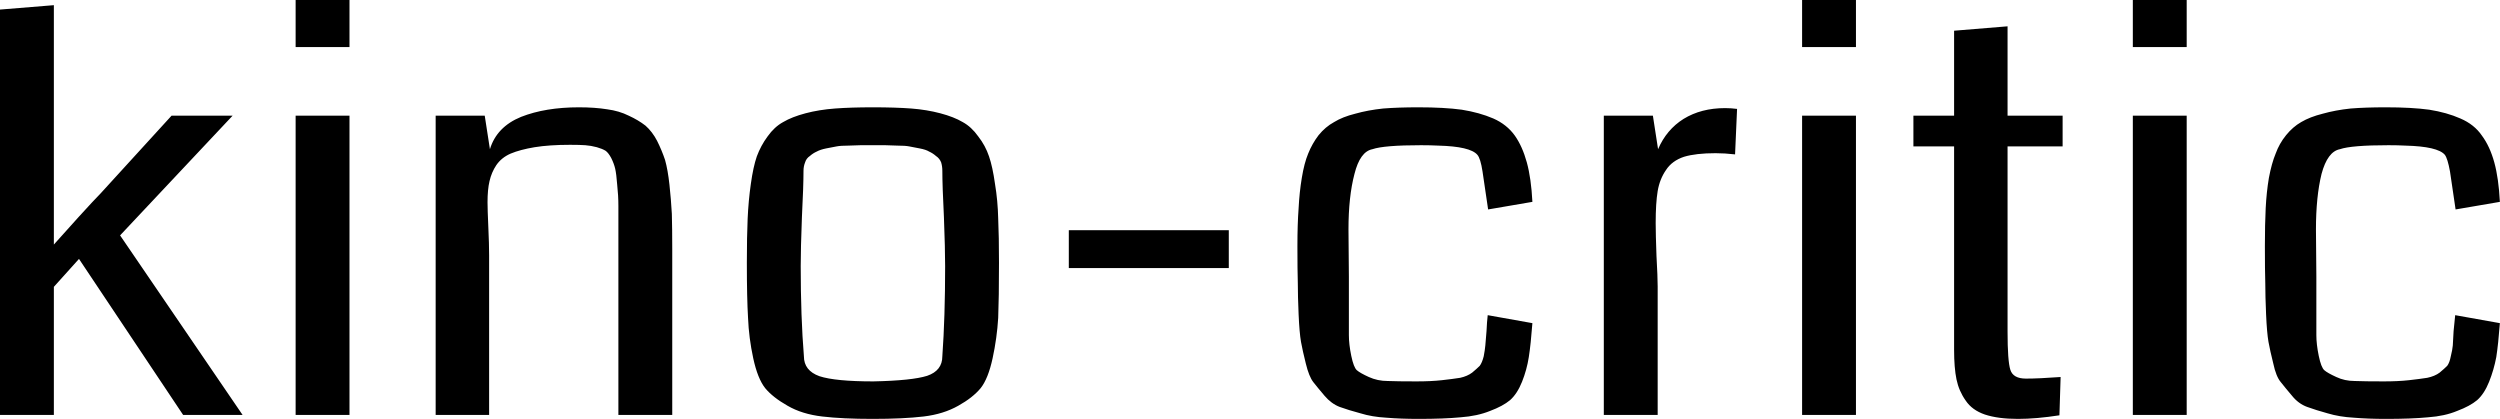 <svg data-v-423bf9ae="" xmlns="http://www.w3.org/2000/svg" viewBox="0 0 358.057 60" class="font"><!----><!----><!----><g data-v-423bf9ae="" id="06c1fe24-9216-4a36-8a34-e6529db22b82" fill="black" transform="matrix(5.714,0,0,5.714,-6.057,-23.543)"><path d="M4.07 10.02L7.14 14.52L5.65 14.52L3.04 10.61L2.41 11.31L2.41 14.52L1.06 14.52L1.06 4.36L2.41 4.25L2.41 9.17L2.41 9.17Q2.41 9.34 2.41 9.71L2.41 9.71L2.41 9.71Q2.41 10.08 2.41 10.25L2.41 10.25L2.41 10.25Q2.63 10.01 3.03 9.56L3.03 9.56L3.03 9.56Q3.44 9.11 3.58 8.97L3.58 8.97L5.36 7.02L6.89 7.02L4.07 10.02ZM9.82 7.02L9.82 14.52L8.47 14.52L8.47 7.02L9.82 7.02ZM8.47 4.12L9.82 4.12L9.82 5.30L8.47 5.30L8.47 4.12ZM17.91 10.36L17.91 14.52L16.56 14.52L16.56 9.98L16.56 9.98Q16.56 9.54 16.56 9.28L16.56 9.28L16.56 9.28Q16.56 9.02 16.53 8.75L16.53 8.75L16.53 8.75Q16.51 8.48 16.48 8.35L16.48 8.35L16.48 8.35Q16.45 8.22 16.38 8.08L16.38 8.08L16.38 8.08Q16.31 7.95 16.24 7.90L16.24 7.90L16.24 7.90Q16.16 7.85 16.02 7.81L16.02 7.81L16.02 7.81Q15.87 7.77 15.73 7.76L15.73 7.76L15.73 7.76Q15.59 7.75 15.35 7.75L15.35 7.75L15.35 7.75Q14.83 7.75 14.46 7.81L14.46 7.81L14.46 7.81Q14.10 7.87 13.86 7.97L13.86 7.97L13.86 7.97Q13.63 8.07 13.50 8.26L13.50 8.26L13.50 8.26Q13.38 8.44 13.33 8.66L13.33 8.66L13.33 8.66Q13.28 8.87 13.28 9.19L13.28 9.19L13.28 9.19Q13.28 9.37 13.30 9.81L13.30 9.81L13.30 9.81Q13.32 10.25 13.32 10.52L13.32 10.52L13.32 14.52L11.98 14.52L11.98 7.02L13.21 7.02L13.34 7.86L13.34 7.86Q13.51 7.30 14.12 7.05L14.12 7.05L14.12 7.05Q14.73 6.81 15.57 6.81L15.57 6.81L15.57 6.81Q15.97 6.81 16.28 6.86L16.28 6.86L16.28 6.86Q16.58 6.90 16.82 7.02L16.82 7.02L16.82 7.02Q17.06 7.13 17.24 7.27L17.24 7.27L17.24 7.27Q17.41 7.42 17.53 7.65L17.53 7.65L17.53 7.65Q17.65 7.89 17.73 8.13L17.73 8.13L17.73 8.13Q17.80 8.38 17.84 8.75L17.84 8.75L17.84 8.75Q17.88 9.12 17.90 9.48L17.90 9.48L17.90 9.48Q17.91 9.85 17.91 10.36L17.91 10.36ZM22.95 13.68L22.95 13.68L22.95 13.68Q23.92 13.66 24.30 13.54L24.30 13.54L24.30 13.54Q24.68 13.41 24.68 13.05L24.68 13.05L24.68 13.05Q24.75 12.07 24.75 10.79L24.75 10.79L24.75 10.79Q24.75 10.36 24.72 9.57L24.72 9.57L24.72 9.57Q24.68 8.78 24.68 8.40L24.68 8.40L24.68 8.40Q24.68 8.29 24.65 8.19L24.65 8.19L24.65 8.19Q24.61 8.09 24.52 8.03L24.52 8.03L24.52 8.03Q24.44 7.96 24.35 7.92L24.35 7.92L24.35 7.92Q24.27 7.87 24.11 7.84L24.11 7.84L24.11 7.84Q23.96 7.81 23.85 7.79L23.85 7.79L23.85 7.79Q23.75 7.77 23.55 7.77L23.55 7.77L23.55 7.77Q23.36 7.76 23.25 7.76L23.25 7.76L23.25 7.76Q23.15 7.76 22.94 7.76L22.94 7.76L22.94 7.76Q22.74 7.76 22.63 7.76L22.63 7.76L22.63 7.76Q22.52 7.76 22.33 7.77L22.33 7.77L22.33 7.77Q22.13 7.77 22.03 7.79L22.03 7.79L22.03 7.79Q21.92 7.81 21.77 7.84L21.77 7.84L21.77 7.84Q21.62 7.87 21.53 7.92L21.53 7.92L21.53 7.92Q21.44 7.96 21.36 8.03L21.36 8.03L21.36 8.03Q21.27 8.09 21.24 8.19L21.24 8.19L21.24 8.19Q21.20 8.29 21.20 8.40L21.20 8.40L21.20 8.40Q21.20 8.78 21.16 9.57L21.16 9.57L21.16 9.57Q21.13 10.36 21.13 10.79L21.13 10.79L21.13 10.79Q21.13 12.07 21.21 13.05L21.21 13.05L21.21 13.05Q21.21 13.41 21.60 13.55L21.60 13.55L21.60 13.55Q22.00 13.68 22.95 13.68ZM22.93 14.62L22.93 14.62L22.93 14.62Q22.18 14.62 21.67 14.56L21.67 14.56L21.67 14.56Q21.16 14.50 20.80 14.29L20.80 14.29L20.80 14.29Q20.43 14.08 20.24 13.85L20.24 13.85L20.24 13.85Q20.05 13.61 19.94 13.10L19.94 13.10L19.94 13.10Q19.83 12.59 19.81 12.09L19.81 12.09L19.81 12.09Q19.78 11.59 19.78 10.71L19.78 10.71L19.78 10.71Q19.78 10.04 19.80 9.60L19.80 9.60L19.80 9.60Q19.82 9.15 19.88 8.73L19.88 8.73L19.88 8.73Q19.94 8.30 20.03 8.04L20.03 8.04L20.03 8.04Q20.13 7.77 20.30 7.54L20.30 7.54L20.30 7.54Q20.47 7.30 20.69 7.18L20.69 7.18L20.69 7.18Q20.91 7.05 21.25 6.96L21.25 6.96L21.25 6.96Q21.59 6.87 21.99 6.84L21.99 6.84L21.99 6.84Q22.39 6.81 22.94 6.81L22.94 6.81L22.94 6.81Q23.50 6.81 23.90 6.84L23.90 6.84L23.90 6.84Q24.29 6.87 24.63 6.96L24.63 6.96L24.63 6.96Q24.97 7.05 25.19 7.18L25.19 7.18L25.19 7.18Q25.41 7.30 25.58 7.54L25.58 7.54L25.58 7.54Q25.76 7.77 25.85 8.04L25.85 8.04L25.85 8.04Q25.94 8.30 26.00 8.73L26.00 8.73L26.00 8.73Q26.07 9.15 26.08 9.60L26.08 9.60L26.08 9.60Q26.10 10.04 26.10 10.71L26.10 10.71L26.10 10.71Q26.10 11.59 26.08 12.09L26.08 12.09L26.08 12.09Q26.05 12.59 25.94 13.10L25.94 13.10L25.94 13.10Q25.83 13.61 25.64 13.85L25.64 13.85L25.64 13.85Q25.44 14.09 25.08 14.29L25.08 14.29L25.08 14.29Q24.71 14.50 24.21 14.56L24.21 14.56L24.21 14.56Q23.70 14.62 22.93 14.62ZM31.86 10.84L27.85 10.84L27.85 9.89L31.86 9.89L31.86 10.84ZM39.47 9.18L39.47 9.18L38.36 9.37L38.22 8.42L38.22 8.42Q38.17 8.09 38.09 8.00L38.09 8.00L38.09 8.00Q37.91 7.79 37.11 7.77L37.11 7.77L37.11 7.77Q36.91 7.76 36.68 7.76L36.68 7.76L36.68 7.76Q35.75 7.76 35.46 7.86L35.46 7.86L35.46 7.86Q35.15 7.92 35.01 8.48L35.01 8.48L35.01 8.48Q34.86 9.05 34.86 9.87L34.86 9.87L34.87 11.05L34.87 11.05Q34.87 11.30 34.87 11.73L34.87 11.73L34.87 11.73Q34.87 12.29 34.87 12.52L34.87 12.52L34.87 12.52Q34.87 12.75 34.93 13.04L34.93 13.04L34.93 13.04Q34.99 13.33 35.07 13.40L35.07 13.40L35.07 13.40Q35.15 13.47 35.37 13.57L35.37 13.57L35.37 13.57Q35.59 13.67 35.84 13.67L35.84 13.67L35.84 13.67Q36.09 13.68 36.56 13.68L36.56 13.68L36.56 13.68Q36.93 13.68 37.20 13.65L37.20 13.65L37.20 13.65Q37.47 13.62 37.66 13.59L37.66 13.59L37.66 13.59Q37.84 13.55 37.96 13.46L37.96 13.46L37.96 13.46Q38.08 13.36 38.15 13.29L38.15 13.29L38.15 13.29Q38.21 13.21 38.25 13.05L38.25 13.05L38.25 13.05Q38.28 12.89 38.29 12.78L38.29 12.78L38.29 12.78Q38.30 12.66 38.32 12.42L38.32 12.42L38.32 12.42Q38.33 12.19 38.35 12.02L38.35 12.02L39.47 12.22L39.47 12.22Q39.43 12.75 39.38 13.07L39.38 13.07L39.38 13.07Q39.33 13.39 39.21 13.69L39.21 13.69L39.21 13.69Q39.09 13.99 38.91 14.15L38.91 14.15L38.91 14.15Q38.73 14.30 38.41 14.42L38.41 14.42L38.41 14.42Q38.09 14.55 37.67 14.58L37.67 14.58L37.67 14.58Q37.25 14.62 36.62 14.62L36.62 14.62L36.62 14.62Q36.17 14.62 35.81 14.59L35.81 14.59L35.81 14.59Q35.45 14.57 35.16 14.48L35.16 14.48L35.16 14.48Q34.86 14.40 34.64 14.32L34.64 14.32L34.64 14.32Q34.43 14.24 34.26 14.04L34.26 14.04L34.26 14.04Q34.09 13.84 33.98 13.70L33.98 13.70L33.98 13.70Q33.87 13.56 33.79 13.23L33.79 13.23L33.79 13.23Q33.71 12.91 33.67 12.69L33.67 12.69L33.67 12.69Q33.63 12.46 33.61 12.00L33.61 12.00L33.61 12.00Q33.59 11.54 33.59 11.22L33.59 11.22L33.59 11.22Q33.58 10.90 33.58 10.29L33.58 10.29L33.58 10.29Q33.58 9.74 33.61 9.34L33.61 9.34L33.61 9.34Q33.63 8.94 33.69 8.58L33.69 8.58L33.69 8.58Q33.75 8.21 33.85 7.97L33.85 7.97L33.85 7.97Q33.95 7.72 34.11 7.51L34.11 7.51L34.11 7.51Q34.28 7.30 34.50 7.18L34.50 7.18L34.50 7.18Q34.71 7.05 35.03 6.97L35.03 6.97L35.03 6.97Q35.35 6.88 35.73 6.84L35.73 6.84L35.73 6.84Q36.11 6.81 36.61 6.81L36.61 6.81L36.61 6.81Q37.26 6.81 37.70 6.87L37.70 6.87L37.70 6.87Q38.14 6.94 38.49 7.09L38.49 7.09L38.49 7.09Q38.83 7.24 39.03 7.52L39.03 7.52L39.03 7.52Q39.22 7.79 39.33 8.19L39.33 8.19L39.33 8.19Q39.44 8.59 39.47 9.18ZM44.60 6.85L44.60 6.85L44.55 7.99L44.55 7.99Q44.29 7.96 44.06 7.96L44.06 7.96L44.06 7.96Q43.57 7.96 43.27 8.05L43.27 8.05L43.27 8.05Q42.97 8.15 42.82 8.38L42.82 8.38L42.82 8.38Q42.66 8.61 42.61 8.91L42.61 8.91L42.61 8.91Q42.56 9.21 42.56 9.71L42.56 9.71L42.56 9.71Q42.56 9.99 42.58 10.53L42.58 10.53L42.58 10.53Q42.61 11.07 42.61 11.30L42.61 11.30L42.61 14.52L41.26 14.52L41.26 7.02L42.49 7.02L42.62 7.86L42.62 7.86Q42.83 7.37 43.26 7.10L43.26 7.10L43.26 7.10Q43.70 6.83 44.30 6.83L44.30 6.83L44.30 6.83Q44.45 6.83 44.60 6.85ZM47.58 7.02L47.58 14.52L46.23 14.52L46.23 7.02L47.58 7.02ZM46.23 4.12L47.58 4.12L47.58 5.30L46.23 5.30L46.23 4.12ZM52.71 13.57L52.71 13.57L52.68 14.53L52.68 14.53Q52.10 14.62 51.64 14.62L51.64 14.62L51.64 14.62Q51.14 14.62 50.81 14.51L50.81 14.51L50.81 14.51Q50.49 14.40 50.33 14.16L50.33 14.16L50.33 14.16Q50.16 13.92 50.10 13.63L50.10 13.63L50.10 13.63Q50.04 13.34 50.04 12.89L50.04 12.89L50.04 7.79L49.02 7.79L49.02 7.02L50.04 7.02L50.04 4.89L51.38 4.78L51.38 7.02L52.76 7.02L52.76 7.79L51.38 7.79L51.38 12.43L51.38 12.43Q51.38 13.17 51.45 13.39L51.45 13.39L51.45 13.39Q51.52 13.61 51.84 13.61L51.84 13.61L51.84 13.61Q52.16 13.61 52.71 13.57ZM55.87 7.02L55.87 14.52L54.52 14.52L54.52 7.02L55.87 7.02ZM54.52 4.12L55.87 4.12L55.87 5.30L54.52 5.30L54.52 4.12ZM63.72 9.18L63.72 9.18L62.61 9.37L62.47 8.42L62.47 8.42Q62.41 8.09 62.34 8.00L62.34 8.00L62.34 8.00Q62.16 7.79 61.35 7.77L61.35 7.77L61.35 7.77Q61.16 7.76 60.93 7.76L60.93 7.76L60.93 7.76Q60.00 7.76 59.71 7.86L59.71 7.86L59.71 7.86Q59.40 7.92 59.25 8.48L59.25 8.48L59.25 8.48Q59.11 9.05 59.11 9.87L59.11 9.87L59.12 11.05L59.12 11.05Q59.12 11.30 59.12 11.73L59.12 11.73L59.12 11.73Q59.12 12.29 59.12 12.52L59.12 12.52L59.12 12.52Q59.12 12.75 59.18 13.04L59.18 13.04L59.18 13.04Q59.24 13.33 59.32 13.40L59.32 13.40L59.32 13.40Q59.40 13.47 59.62 13.57L59.62 13.57L59.62 13.57Q59.83 13.67 60.08 13.67L60.08 13.67L60.08 13.67Q60.33 13.68 60.81 13.68L60.81 13.68L60.81 13.68Q61.17 13.68 61.44 13.65L61.44 13.65L61.44 13.65Q61.71 13.62 61.90 13.59L61.90 13.59L61.90 13.59Q62.09 13.55 62.21 13.46L62.21 13.46L62.21 13.46Q62.33 13.36 62.40 13.29L62.40 13.29L62.40 13.29Q62.46 13.21 62.49 13.05L62.49 13.05L62.49 13.05Q62.53 12.89 62.54 12.78L62.54 12.78L62.54 12.78Q62.55 12.66 62.56 12.42L62.56 12.42L62.56 12.42Q62.58 12.19 62.60 12.02L62.60 12.02L63.72 12.22L63.72 12.22Q63.68 12.75 63.63 13.07L63.63 13.07L63.63 13.07Q63.57 13.39 63.45 13.69L63.45 13.69L63.45 13.69Q63.33 13.99 63.15 14.15L63.15 14.15L63.15 14.15Q62.97 14.30 62.65 14.42L62.65 14.42L62.65 14.42Q62.34 14.55 61.92 14.58L61.92 14.58L61.92 14.58Q61.50 14.62 60.87 14.62L60.87 14.62L60.87 14.62Q60.42 14.62 60.06 14.59L60.06 14.59L60.06 14.59Q59.70 14.57 59.40 14.48L59.40 14.48L59.40 14.48Q59.11 14.40 58.89 14.32L58.89 14.32L58.89 14.32Q58.67 14.24 58.51 14.04L58.51 14.04L58.51 14.04Q58.34 13.84 58.23 13.70L58.23 13.70L58.23 13.70Q58.11 13.56 58.04 13.23L58.04 13.23L58.04 13.23Q57.96 12.91 57.92 12.69L57.92 12.69L57.92 12.69Q57.88 12.46 57.86 12.00L57.86 12.00L57.86 12.00Q57.84 11.54 57.84 11.22L57.84 11.22L57.84 11.22Q57.83 10.90 57.83 10.29L57.83 10.29L57.83 10.29Q57.83 9.74 57.85 9.34L57.85 9.34L57.85 9.34Q57.87 8.94 57.93 8.58L57.93 8.58L57.93 8.58Q58.00 8.21 58.10 7.97L58.10 7.97L58.10 7.97Q58.19 7.72 58.36 7.51L58.36 7.51L58.36 7.51Q58.53 7.30 58.74 7.18L58.74 7.18L58.74 7.18Q58.96 7.05 59.28 6.97L59.28 6.97L59.28 6.97Q59.60 6.88 59.98 6.84L59.98 6.84L59.98 6.84Q60.35 6.81 60.86 6.81L60.86 6.81L60.86 6.81Q61.51 6.81 61.95 6.87L61.95 6.87L61.95 6.87Q62.39 6.94 62.73 7.09L62.73 7.09L62.73 7.09Q63.08 7.24 63.27 7.52L63.27 7.52L63.27 7.52Q63.47 7.79 63.58 8.19L63.58 8.19L63.58 8.19Q63.69 8.59 63.72 9.18Z"></path></g><!----><!----></svg>